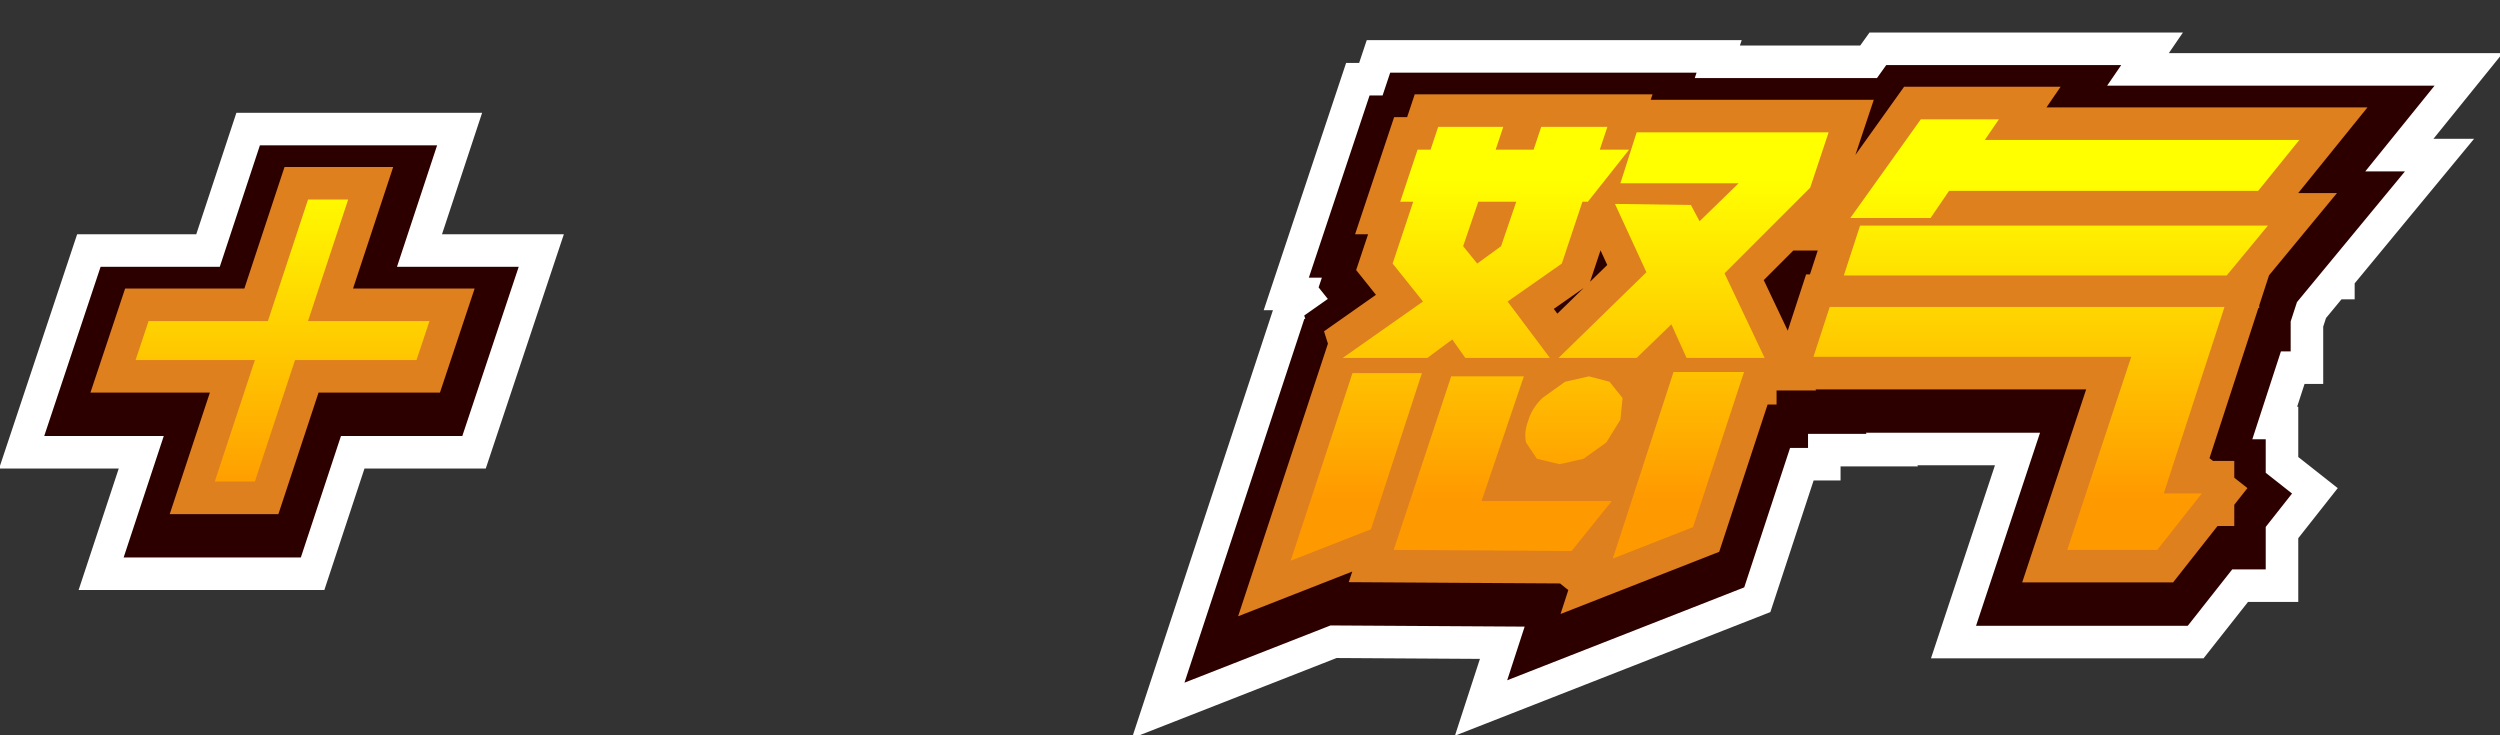 <?xml version="1.0" encoding="UTF-8" standalone="no"?>
<svg xmlns:xlink="http://www.w3.org/1999/xlink" height="33.9px" width="115.25px" xmlns="http://www.w3.org/2000/svg">
  <rect width="100%" height="100%" fill="#333333" stroke="none"/>
  <g transform="matrix(1.0, 0.0, 0.0, 1.0, 6.2, 5.5)">
    <path d="M96.4 7.7 L78.75 7.7 79.5 5.4 98.3 5.4 96.4 7.7 M97.85 3.8 L83.6 3.8 82.75 5.05 79.05 5.05 82.3 0.5 85.9 0.5 85.25 1.45 99.75 1.45 97.85 3.8 M95.25 17.75 L93.2 20.35 89.05 20.35 92.0 11.45 77.35 11.45 78.1 9.15 96.3 9.15 93.5 17.75 95.25 17.75 M77.2 3.65 L73.25 7.6 75.1 11.5 71.5 11.5 70.8 9.95 69.2 11.5 65.6 11.5 69.65 7.55 68.2 4.4 71.7 4.45 72.1 5.2 73.9 3.45 68.45 3.45 69.2 1.1 78.05 1.1 77.2 3.65 M74.15 12.15 L71.8 19.3 68.1 20.75 70.9 12.15 74.15 12.15 M67.5 1.9 L68.85 1.9 66.95 4.3 66.7 4.3 65.75 7.15 63.25 8.9 65.2 11.5 61.3 11.5 60.7 10.65 59.55 11.5 55.65 11.5 59.35 8.9 57.95 7.15 58.9 4.3 58.3 4.3 59.1 1.9 59.7 1.9 60.05 0.85 63.05 0.85 62.7 1.9 64.45 1.9 64.8 0.85 67.85 0.85 67.5 1.9 M61.9 4.3 L61.2 6.35 61.85 7.15 62.95 6.35 63.65 4.3 61.9 4.3 M67.8 15.4 L66.75 16.15 65.65 16.4 64.6 16.15 64.1 15.4 Q64.0 14.9 64.2 14.4 64.35 13.85 64.85 13.35 65.25 12.85 65.9 12.6 66.45 12.35 67.0 12.35 L67.95 12.6 68.55 13.35 68.45 14.35 67.8 15.4 M68.05 18.1 L66.2 20.4 58.0 20.35 60.65 12.35 64.0 12.35 62.05 18.1 68.05 18.1 M59.3 12.2 L56.95 19.4 53.25 20.85 56.1 12.2 59.3 12.2" fill="#ffffff" fill-rule="evenodd" stroke="none"/>
    <path d="M96.4 7.7 L78.75 7.7 79.5 5.4 98.3 5.4 96.4 7.7 M97.85 3.8 L83.6 3.8 82.75 5.05 79.05 5.05 82.3 0.5 85.9 0.5 85.25 1.45 99.75 1.45 97.85 3.8 M95.25 17.75 L93.2 20.35 89.05 20.35 92.0 11.45 77.35 11.45 78.1 9.15 96.3 9.15 93.5 17.75 95.25 17.75 M77.2 3.65 L73.25 7.6 75.1 11.5 71.5 11.5 70.8 9.95 69.2 11.5 65.6 11.5 69.65 7.55 68.2 4.4 71.7 4.45 72.1 5.2 73.9 3.45 68.45 3.45 69.2 1.1 78.05 1.1 77.2 3.65 M74.15 12.15 L71.8 19.3 68.1 20.75 70.9 12.15 74.15 12.15 M67.5 1.9 L68.85 1.9 66.95 4.3 66.7 4.3 65.75 7.15 63.25 8.9 65.2 11.5 61.3 11.5 60.7 10.65 59.55 11.5 55.65 11.5 59.35 8.9 57.95 7.15 58.9 4.3 58.3 4.3 59.1 1.9 59.7 1.9 60.05 0.85 63.05 0.85 62.7 1.9 64.45 1.9 64.8 0.85 67.85 0.85 67.5 1.9 M61.9 4.3 L61.2 6.35 61.85 7.15 62.95 6.35 63.65 4.3 61.9 4.3 M67.8 15.4 L66.75 16.15 65.65 16.4 64.6 16.15 64.1 15.4 Q64.0 14.9 64.2 14.4 64.35 13.85 64.85 13.35 65.25 12.85 65.9 12.6 66.45 12.35 67.0 12.35 L67.95 12.6 68.55 13.35 68.45 14.35 67.8 15.4 M68.05 18.1 L66.2 20.4 58.0 20.35 60.65 12.35 64.0 12.35 62.05 18.1 68.05 18.1 M59.3 12.2 L56.95 19.4 53.25 20.85 56.1 12.2 59.3 12.2 M12.95 11.6 L7.35 11.6 5.5 17.2 3.65 17.2 5.5 11.6 0.0 11.6 0.6 9.8 6.1 9.8 7.95 4.2 9.8 4.2 7.95 9.8 13.55 9.8 12.95 11.6 Z" fill="none" stroke="#ffffff" stroke-linecap="square" stroke-linejoin="miter-clip" stroke-miterlimit="3.0" stroke-width="9.0"/>
    <path d="M96.4 7.7 L78.75 7.7 79.5 5.4 98.3 5.4 96.4 7.7 M97.85 3.8 L83.6 3.8 82.75 5.05 79.05 5.05 82.3 0.5 85.9 0.5 85.25 1.45 99.75 1.45 97.85 3.8 M95.25 17.75 L93.2 20.35 89.05 20.35 92.0 11.45 77.35 11.45 78.1 9.15 96.3 9.15 93.5 17.75 95.25 17.75 M77.2 3.65 L73.25 7.6 75.1 11.5 71.5 11.5 70.8 9.95 69.2 11.5 65.6 11.5 69.65 7.55 68.2 4.4 71.7 4.45 72.1 5.2 73.9 3.45 68.45 3.45 69.2 1.1 78.05 1.1 77.2 3.65 M74.15 12.15 L71.8 19.3 68.1 20.75 70.9 12.15 74.15 12.15 M67.5 1.9 L68.85 1.9 66.95 4.3 66.7 4.3 65.75 7.15 63.25 8.9 65.2 11.5 61.3 11.5 60.7 10.65 59.55 11.5 55.65 11.5 59.35 8.9 57.95 7.15 58.9 4.3 58.3 4.3 59.1 1.9 59.7 1.9 60.05 0.85 63.05 0.85 62.7 1.9 64.45 1.9 64.8 0.85 67.85 0.85 67.5 1.9 M61.9 4.3 L61.2 6.35 61.85 7.15 62.95 6.35 63.65 4.3 61.9 4.3 M67.8 15.4 L66.75 16.15 65.65 16.4 64.6 16.15 64.1 15.4 Q64.0 14.9 64.2 14.4 64.35 13.85 64.85 13.35 65.25 12.85 65.9 12.6 66.45 12.35 67.0 12.35 L67.95 12.6 68.55 13.35 68.45 14.35 67.8 15.4 M68.05 18.1 L66.2 20.4 58.0 20.35 60.65 12.35 64.0 12.35 62.05 18.1 68.05 18.1 M59.3 12.2 L56.95 19.4 53.25 20.85 56.1 12.2 59.3 12.2" fill="#2d0000" fill-rule="evenodd" stroke="none"/>
    <path d="M96.4 7.7 L78.75 7.7 79.5 5.4 98.3 5.4 96.4 7.7 M97.85 3.8 L83.6 3.8 82.75 5.05 79.05 5.05 82.3 0.5 85.9 0.5 85.25 1.45 99.75 1.45 97.85 3.8 M95.25 17.75 L93.2 20.35 89.05 20.35 92.0 11.45 77.35 11.45 78.1 9.15 96.3 9.15 93.5 17.75 95.25 17.75 M77.2 3.65 L73.25 7.6 75.1 11.5 71.5 11.5 70.8 9.95 69.2 11.5 65.6 11.5 69.65 7.55 68.2 4.4 71.7 4.45 72.1 5.2 73.9 3.45 68.45 3.45 69.2 1.1 78.05 1.1 77.2 3.65 M74.15 12.15 L71.8 19.3 68.1 20.75 70.9 12.15 74.15 12.15 M67.5 1.9 L68.85 1.9 66.95 4.3 66.7 4.3 65.75 7.15 63.25 8.9 65.2 11.5 61.3 11.5 60.7 10.65 59.55 11.5 55.65 11.5 59.35 8.9 57.95 7.15 58.9 4.3 58.3 4.3 59.1 1.9 59.7 1.9 60.05 0.85 63.05 0.85 62.7 1.9 64.45 1.9 64.8 0.85 67.85 0.85 67.5 1.9 M61.9 4.3 L61.2 6.35 61.85 7.15 62.95 6.35 63.65 4.3 61.9 4.3 M67.8 15.4 L66.75 16.15 65.65 16.4 64.6 16.15 64.1 15.4 Q64.0 14.9 64.2 14.4 64.35 13.85 64.85 13.35 65.25 12.85 65.9 12.6 66.45 12.35 67.0 12.35 L67.95 12.6 68.55 13.35 68.45 14.35 67.8 15.4 M68.05 18.1 L66.2 20.4 58.0 20.35 60.65 12.35 64.0 12.35 62.05 18.1 68.05 18.1 M59.3 12.2 L56.95 19.4 53.25 20.85 56.1 12.2 59.3 12.2 M12.95 11.6 L7.35 11.6 5.5 17.2 3.65 17.2 5.5 11.6 0.0 11.6 0.6 9.8 6.1 9.8 7.95 4.2 9.8 4.2 7.95 9.8 13.55 9.8 12.95 11.6 Z" fill="none" stroke="#2d0000" stroke-linecap="square" stroke-linejoin="miter-clip" stroke-miterlimit="3.0" stroke-width="6.0"/>
    <path d="M96.45 7.2 L78.8 7.2 79.55 4.9 98.35 4.9 96.45 7.2 M97.9 3.3 L83.65 3.3 82.8 4.55 79.1 4.55 82.35 0.0 85.95 0.0 85.3 0.95 99.8 0.95 97.9 3.3 M95.3 17.25 L93.25 19.85 89.1 19.85 92.05 10.95 77.4 10.95 78.15 8.65 96.35 8.65 93.55 17.25 95.3 17.25 M77.25 3.15 L73.3 7.1 75.15 11.0 71.55 11.0 70.85 9.45 69.25 11.0 65.65 11.0 69.7 7.05 68.25 3.9 71.75 3.95 72.15 4.7 73.95 2.95 68.5 2.95 69.25 0.6 78.1 0.6 77.25 3.15 M74.2 11.65 L71.85 18.8 68.15 20.25 70.95 11.65 74.2 11.65 M67.55 1.4 L68.9 1.4 67.0 3.8 66.75 3.8 65.8 6.65 63.3 8.4 65.25 11.0 61.35 11.0 60.75 10.15 59.6 11.0 55.7 11.0 59.4 8.4 58.0 6.65 58.95 3.8 58.35 3.8 59.15 1.4 59.75 1.4 60.1 0.35 63.1 0.35 62.75 1.4 64.5 1.4 64.85 0.35 67.9 0.35 67.55 1.4 M61.25 5.85 L61.9 6.65 63.0 5.85 63.7 3.8 61.95 3.8 61.25 5.85 M67.05 11.85 L68.0 12.1 68.6 12.85 68.5 13.85 67.85 14.9 66.8 15.65 65.7 15.9 64.65 15.65 64.15 14.9 Q64.05 14.4 64.25 13.9 64.4 13.35 64.9 12.85 L65.95 12.1 67.05 11.85 M66.25 19.9 L58.05 19.85 60.7 11.85 64.05 11.85 62.1 17.6 68.1 17.6 66.25 19.9 M59.35 11.7 L57.0 18.9 53.3 20.35 56.15 11.7 59.35 11.7" fill="#de801e" fill-rule="evenodd" stroke="none"/>
    <path d="M96.45 7.2 L78.8 7.2 79.55 4.9 98.35 4.9 96.45 7.2 M97.9 3.3 L83.65 3.3 82.8 4.55 79.1 4.55 82.35 0.0 85.95 0.0 85.3 0.95 99.8 0.95 97.9 3.3 M95.3 17.25 L93.25 19.85 89.1 19.85 92.05 10.95 77.4 10.95 78.15 8.65 96.35 8.65 93.55 17.25 95.3 17.25 M77.25 3.15 L73.3 7.1 75.15 11.0 71.55 11.0 70.85 9.45 69.25 11.0 65.65 11.0 69.7 7.05 68.25 3.9 71.75 3.95 72.15 4.7 73.95 2.95 68.5 2.95 69.25 0.6 78.1 0.6 77.25 3.15 M74.2 11.65 L71.85 18.8 68.15 20.25 70.95 11.65 74.2 11.65 M67.55 1.4 L68.9 1.4 67.0 3.8 66.75 3.8 65.8 6.65 63.3 8.4 65.25 11.0 61.35 11.0 60.75 10.15 59.6 11.0 55.7 11.0 59.4 8.4 58.0 6.65 58.95 3.8 58.35 3.8 59.15 1.4 59.75 1.4 60.1 0.35 63.1 0.35 62.75 1.4 64.5 1.4 64.85 0.35 67.9 0.35 67.55 1.4 M61.25 5.85 L61.9 6.65 63.0 5.85 63.7 3.8 61.95 3.8 61.25 5.85 M67.05 11.85 L68.0 12.1 68.6 12.85 68.5 13.85 67.85 14.9 66.8 15.65 65.7 15.9 64.65 15.65 64.15 14.9 Q64.05 14.4 64.25 13.9 64.4 13.35 64.9 12.85 L65.95 12.1 67.05 11.85 M66.25 19.9 L58.05 19.85 60.7 11.85 64.05 11.85 62.1 17.6 68.1 17.6 66.25 19.9 M59.35 11.7 L57.0 18.9 53.3 20.35 56.15 11.7 59.35 11.7 M13.0 11.1 L7.4 11.1 5.55 16.7 3.7 16.7 5.55 11.1 0.05 11.1 0.65 9.3 6.15 9.3 8.0 3.7 9.85 3.7 8.0 9.3 13.6 9.3 13.0 11.1 Z" fill="none" stroke="#de801e" stroke-linecap="square" stroke-linejoin="miter-clip" stroke-miterlimit="3.0" stroke-width="3.0"/>
    <path d="M96.45 7.2 L78.8 7.2 79.55 4.9 98.35 4.9 96.45 7.2 M97.9 3.3 L83.65 3.3 82.8 4.55 79.1 4.55 82.35 0.0 85.95 0.0 85.3 0.95 99.8 0.95 97.9 3.3 M95.3 17.25 L93.25 19.85 89.1 19.85 92.05 10.95 77.4 10.95 78.15 8.65 96.35 8.65 93.55 17.25 95.3 17.25 M77.25 3.15 L73.3 7.1 75.15 11.0 71.55 11.0 70.85 9.45 69.25 11.0 65.65 11.0 69.7 7.05 68.25 3.9 71.75 3.95 72.15 4.7 73.95 2.95 68.5 2.95 69.25 0.6 78.1 0.6 77.25 3.15 M74.2 11.65 L71.85 18.8 68.15 20.25 70.95 11.65 74.2 11.65 M67.55 1.4 L68.9 1.4 67.0 3.8 66.75 3.8 65.8 6.65 63.3 8.4 65.25 11.0 61.35 11.0 60.75 10.15 59.6 11.0 55.7 11.0 59.4 8.4 58.0 6.65 58.95 3.8 58.35 3.8 59.15 1.4 59.75 1.4 60.1 0.35 63.1 0.35 62.75 1.4 64.5 1.4 64.85 0.35 67.9 0.35 67.55 1.4 M61.25 5.85 L61.9 6.65 63.0 5.85 63.7 3.8 61.95 3.8 61.25 5.85 M67.05 11.85 L68.0 12.1 68.6 12.85 68.5 13.85 67.85 14.9 66.8 15.65 65.7 15.9 64.65 15.65 64.15 14.9 Q64.05 14.4 64.25 13.9 64.4 13.35 64.9 12.85 L65.95 12.1 67.05 11.85 M66.25 19.9 L58.05 19.85 60.7 11.85 64.05 11.85 62.1 17.6 68.1 17.6 66.25 19.9 M59.35 11.7 L57.0 18.9 53.3 20.35 56.15 11.7 59.35 11.7" fill="url(#gradient0)" fill-rule="evenodd" stroke="none"/>
    <path d="M13.0 11.1 L7.4 11.1 5.55 16.7 3.7 16.7 5.55 11.1 0.05 11.1 0.65 9.3 6.15 9.3 8.0 3.7 9.85 3.7 8.0 9.3 13.6 9.3 13.0 11.1" fill="url(#gradient1)" fill-rule="evenodd" stroke="none"/>
  </g>
  <defs>
    <linearGradient gradientTransform="matrix(5.0E-4, -0.009, 0.012, 0.0, 60.9, 10.15)" gradientUnits="userSpaceOnUse" id="gradient0" spreadMethod="pad" x1="-819.2" x2="819.2">
      <stop offset="0.0" stop-color="#ff9900"/>
      <stop offset="1.0" stop-color="#ffff00"/>
    </linearGradient>
    <linearGradient gradientTransform="matrix(5.0E-4, -0.009, 0.012, 0.0, 38.4, 10.15)" gradientUnits="userSpaceOnUse" id="gradient1" spreadMethod="pad" x1="-819.2" x2="819.2">
      <stop offset="0.0" stop-color="#ff9900"/>
      <stop offset="1.0" stop-color="#ffff00"/>
    </linearGradient>
  </defs>
</svg>
